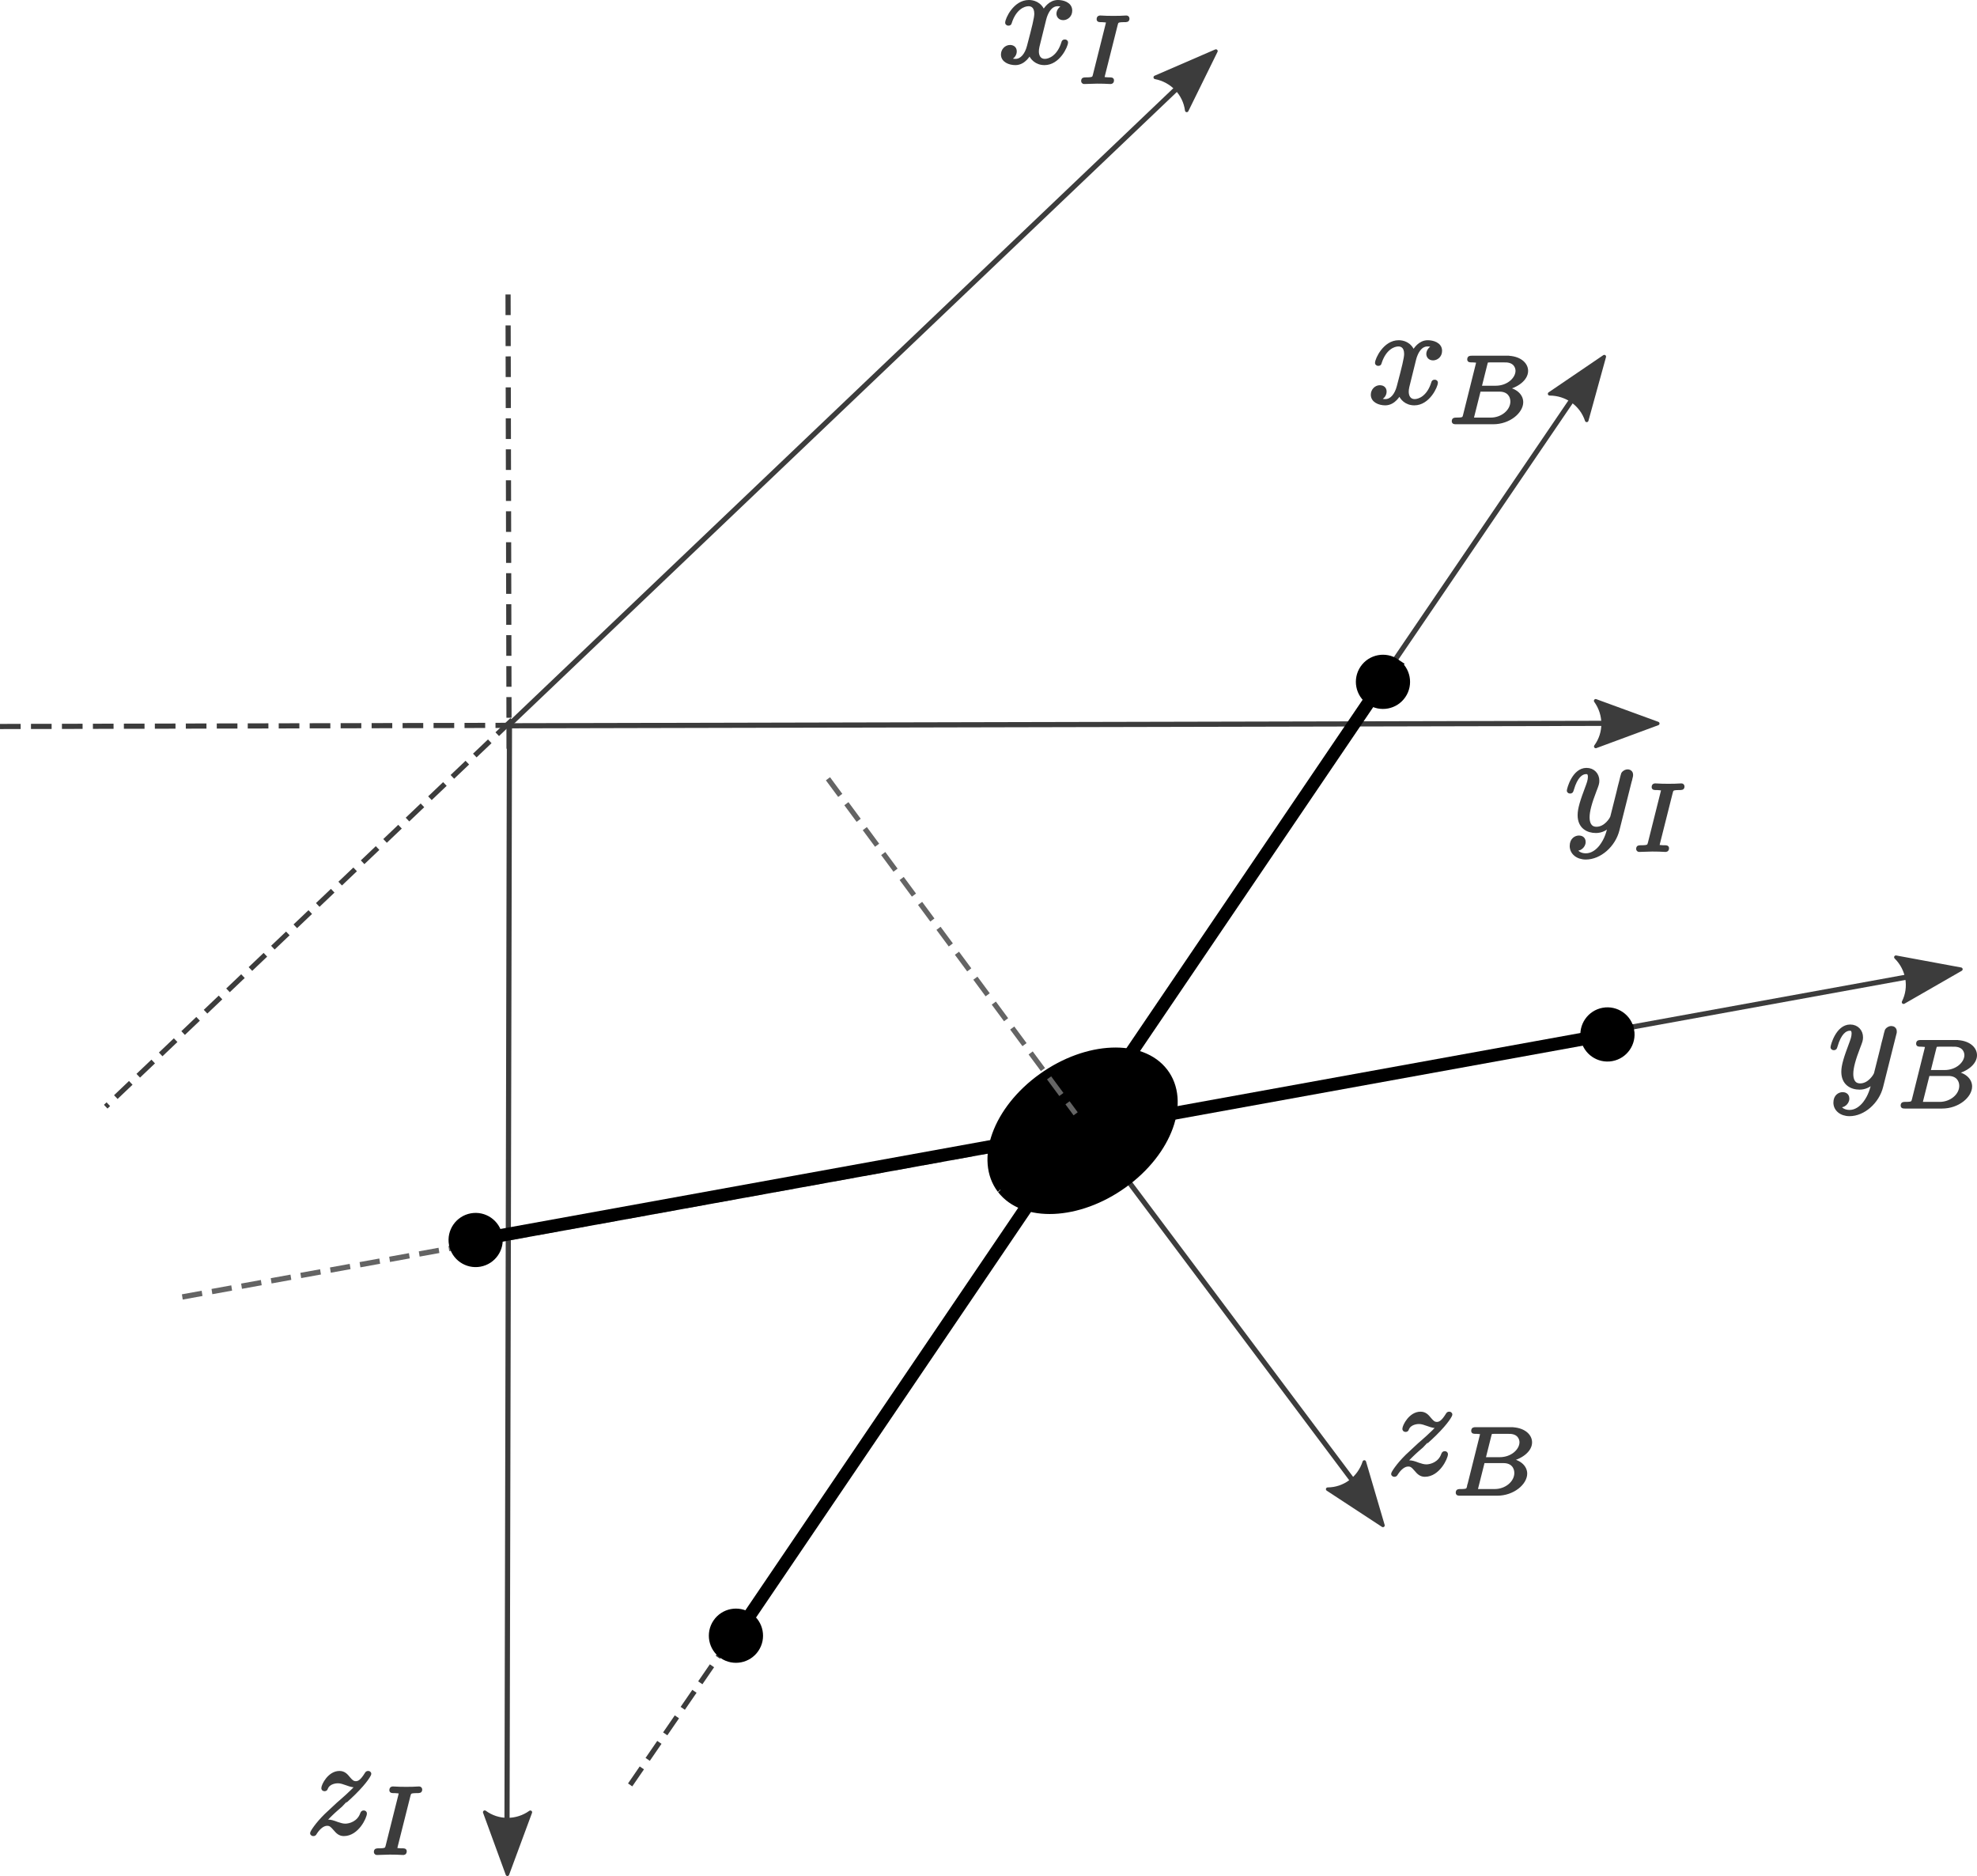 <?xml version="1.0" encoding="UTF-8" standalone="no"?>
<!-- Created with Inkscape (http://www.inkscape.org/) -->

<svg
   xmlns:dc="http://purl.org/dc/elements/1.1/"
   xmlns:cc="http://creativecommons.org/ns#"
   xmlns:rdf="http://www.w3.org/1999/02/22-rdf-syntax-ns#"
   xmlns:svg="http://www.w3.org/2000/svg"
   xmlns="http://www.w3.org/2000/svg"
   xmlns:sodipodi="http://sodipodi.sourceforge.net/DTD/sodipodi-0.dtd"
   xmlns:inkscape="http://www.inkscape.org/namespaces/inkscape"
   width="216.202mm"
   height="205.148mm"
   viewBox="0 0 766.071 726.904"
   id="svg2"
   version="1.1"
   inkscape:version="0.91 r13725"
   sodipodi:docname="framesDiagram.svg">
  <sodipodi:namedview
     id="base"
     pagecolor="#ffffff"
     bordercolor="#666666"
     borderopacity="1.0"
     inkscape:pageopacity="0.0"
     inkscape:pageshadow="2"
     inkscape:zoom="0.5"
     inkscape:cx="574.40735"
     inkscape:cy="279.60648"
     inkscape:document-units="px"
     inkscape:current-layer="layer1"
     showgrid="false"
     inkscape:window-width="1600"
     inkscape:window-height="847"
     inkscape:window-x="-8"
     inkscape:window-y="-8"
     inkscape:window-maximized="1"
     fit-margin-top="0"
     fit-margin-left="0"
     fit-margin-right="0"
     fit-margin-bottom="0" />
  <defs
     id="defs4">
    <marker
       inkscape:stockid="DotL"
       orient="auto"
       refY="0"
       refX="0"
       id="marker14633"
       style="overflow:visible"
       inkscape:isstock="true">
      <path
         id="path14635"
         d="m -2.5,-1 c 0,2.76 -2.24,5 -5,5 -2.76,0 -5,-2.24 -5,-5 0,-2.76 2.24,-5 5,-5 2.76,0 5,2.24 5,5 z"
         style="fill:#000000;fill-opacity:1;fill-rule:evenodd;stroke:#000000;stroke-width:1pt;stroke-opacity:1"
         transform="matrix(0.8,0,0,0.8,5.92,0.8)"
         inkscape:connector-curvature="0" />
    </marker>
    <marker
       inkscape:stockid="DotL"
       orient="auto"
       refY="0"
       refX="0"
       id="marker14565"
       style="overflow:visible"
       inkscape:isstock="true">
      <path
         id="path14567"
         d="m -2.5,-1 c 0,2.76 -2.24,5 -5,5 -2.76,0 -5,-2.24 -5,-5 0,-2.76 2.24,-5 5,-5 2.76,0 5,2.24 5,5 z"
         style="fill:#000000;fill-opacity:1;fill-rule:evenodd;stroke:#000000;stroke-width:1pt;stroke-opacity:1"
         transform="matrix(0.8,0,0,0.8,5.92,0.8)"
         inkscape:connector-curvature="0" />
    </marker>
    <marker
       inkscape:stockid="Arrow2Lend"
       orient="auto"
       refY="0"
       refX="0"
       id="marker11154"
       style="overflow:visible"
       inkscape:isstock="true">
      <path
         inkscape:connector-curvature="0"
         id="path11156"
         style="fill:#000000;fill-opacity:1;fill-rule:evenodd;stroke:#000000;stroke-width:0.625;stroke-linejoin:round;stroke-opacity:1"
         d="M 8.719,4.034 -2.207,0.016 8.719,-4.002 c -1.745,2.372 -1.735,5.617 -6e-7,8.035 z"
         transform="matrix(-1.1,0,0,-1.1,-1.1,0)" />
    </marker>
    <marker
       inkscape:stockid="Arrow2Lend"
       orient="auto"
       refY="0"
       refX="0"
       id="marker11080"
       style="overflow:visible"
       inkscape:isstock="true">
      <path
         inkscape:connector-curvature="0"
         id="path11082"
         style="fill:#000000;fill-opacity:1;fill-rule:evenodd;stroke:#000000;stroke-width:0.625;stroke-linejoin:round;stroke-opacity:1"
         d="M 8.719,4.034 -2.207,0.016 8.719,-4.002 c -1.745,2.372 -1.735,5.617 -6e-7,8.035 z"
         transform="matrix(-1.1,0,0,-1.1,-1.1,0)" />
    </marker>
    <marker
       inkscape:stockid="Arrow2Mstart"
       orient="auto"
       refY="0"
       refX="0"
       id="Arrow2Mstart"
       style="overflow:visible"
       inkscape:isstock="true">
      <path
         id="path4185"
         style="fill:#000000;fill-opacity:1;fill-rule:evenodd;stroke:#000000;stroke-width:0.625;stroke-linejoin:round;stroke-opacity:1"
         d="M 8.719,4.034 -2.207,0.016 8.719,-4.002 c -1.745,2.372 -1.735,5.617 -6e-7,8.035 z"
         transform="scale(0.6,0.6)"
         inkscape:connector-curvature="0" />
    </marker>
    <marker
       inkscape:stockid="Arrow1Lstart"
       orient="auto"
       refY="0"
       refX="0"
       id="marker8285"
       style="overflow:visible"
       inkscape:isstock="true">
      <path
         id="path8287"
         d="M 0,0 5,-5 -12.5,0 5,5 0,0 Z"
         style="fill:#000000;fill-opacity:1;fill-rule:evenodd;stroke:#000000;stroke-width:1pt;stroke-opacity:1"
         transform="matrix(0.8,0,0,0.8,10,0)"
         inkscape:connector-curvature="0" />
    </marker>
    <marker
       inkscape:stockid="Arrow1Lstart"
       orient="auto"
       refY="0"
       refX="0"
       id="marker8097"
       style="overflow:visible"
       inkscape:isstock="true">
      <path
         id="path8099"
         d="M 0,0 5,-5 -12.5,0 5,5 0,0 Z"
         style="fill:#000000;fill-opacity:1;fill-rule:evenodd;stroke:#000000;stroke-width:1pt;stroke-opacity:1"
         transform="matrix(0.8,0,0,0.8,10,0)"
         inkscape:connector-curvature="0" />
    </marker>
    <marker
       inkscape:stockid="Arrow1Lstart"
       orient="auto"
       refY="0"
       refX="0"
       id="marker8043"
       style="overflow:visible"
       inkscape:isstock="true">
      <path
         id="path8045"
         d="M 0,0 5,-5 -12.5,0 5,5 0,0 Z"
         style="fill:#000000;fill-opacity:1;fill-rule:evenodd;stroke:#000000;stroke-width:1pt;stroke-opacity:1"
         transform="matrix(0.8,0,0,0.8,10,0)"
         inkscape:connector-curvature="0" />
    </marker>
    <marker
       inkscape:stockid="Arrow1Lstart"
       orient="auto"
       refY="0"
       refX="0"
       id="Arrow1Lstart"
       style="overflow:visible"
       inkscape:isstock="true">
      <path
         id="path4161"
         d="M 0,0 5,-5 -12.5,0 5,5 0,0 Z"
         style="fill:#000000;fill-opacity:1;fill-rule:evenodd;stroke:#000000;stroke-width:1pt;stroke-opacity:1"
         transform="matrix(0.8,0,0,0.8,10,0)"
         inkscape:connector-curvature="0" />
    </marker>
    <marker
       inkscape:isstock="true"
       style="overflow:visible"
       id="marker6555"
       refX="0"
       refY="0"
       orient="auto"
       inkscape:stockid="Arrow2Lend">
      <path
         transform="matrix(-1.1,0,0,-1.1,-1.1,0)"
         d="M 8.719,4.034 -2.207,0.016 8.719,-4.002 c -1.745,2.372 -1.735,5.617 -6e-7,8.035 z"
         style="fill:#000000;fill-opacity:1;fill-rule:evenodd;stroke:#000000;stroke-width:0.625;stroke-linejoin:round;stroke-opacity:1"
         id="path6557"
         inkscape:connector-curvature="0" />
    </marker>
    <marker
       inkscape:isstock="true"
       style="overflow:visible"
       id="Arrow1Lend"
       refX="0"
       refY="0"
       orient="auto"
       inkscape:stockid="Arrow1Lend">
      <path
         transform="matrix(-0.8,0,0,-0.8,-10,0)"
         style="fill:#000000;fill-opacity:1;fill-rule:evenodd;stroke:#000000;stroke-width:1pt;stroke-opacity:1"
         d="M 0,0 5,-5 -12.5,0 5,5 0,0 Z"
         id="path4164"
         inkscape:connector-curvature="0" />
    </marker>
    <marker
       inkscape:isstock="true"
       style="overflow:visible"
       id="Arrow2Mend"
       refX="0"
       refY="0"
       orient="auto"
       inkscape:stockid="Arrow2Mend">
      <path
         transform="scale(-0.6,-0.6)"
         d="M 8.719,4.034 -2.207,0.016 8.719,-4.002 c -1.745,2.372 -1.735,5.617 -6e-7,8.035 z"
         style="fill:#008ac6;fill-opacity:1;fill-rule:evenodd;stroke:#008ac6;stroke-width:0.625;stroke-linejoin:round;stroke-opacity:1"
         id="path4188"
         inkscape:connector-curvature="0" />
    </marker>
    <marker
       inkscape:isstock="true"
       style="overflow:visible"
       id="Arrow2Lend"
       refX="0"
       refY="0"
       orient="auto"
       inkscape:stockid="Arrow2Lend">
      <path
         transform="matrix(-1.1,0,0,-1.1,-1.1,0)"
         d="M 8.719,4.034 -2.207,0.016 8.719,-4.002 c -1.745,2.372 -1.735,5.617 -6e-7,8.035 z"
         style="fill:#000000;fill-opacity:1;fill-rule:evenodd;stroke:#000000;stroke-width:0.625;stroke-linejoin:round;stroke-opacity:1"
         id="path4182"
         inkscape:connector-curvature="0" />
    </marker>
    <marker
       inkscape:isstock="true"
       style="overflow:visible"
       id="DotL"
       refX="0"
       refY="0"
       orient="auto"
       inkscape:stockid="DotL">
      <path
         transform="matrix(0.8,0,0,0.8,5.92,0.8)"
         style="fill:#000000;fill-opacity:1;fill-rule:evenodd;stroke:#000000;stroke-width:1pt;stroke-opacity:1"
         d="m -2.5,-1 c 0,2.76 -2.24,5 -5,5 -2.76,0 -5,-2.24 -5,-5 0,-2.76 2.24,-5 5,-5 2.76,0 5,2.24 5,5 z"
         id="path4222"
         inkscape:connector-curvature="0" />
    </marker>
    <marker
       inkscape:isstock="true"
       style="overflow:visible"
       id="marker4437-3"
       refX="0"
       refY="0"
       orient="auto"
       inkscape:stockid="DotL">
      <path
         transform="matrix(0.8,0,0,0.8,5.92,0.8)"
         style="fill:#000000;fill-opacity:1;fill-rule:evenodd;stroke:#000000;stroke-width:1pt;stroke-opacity:1"
         d="m -2.5,-1 c 0,2.76 -2.24,5 -5,5 -2.76,0 -5,-2.24 -5,-5 0,-2.76 2.24,-5 5,-5 2.76,0 5,2.24 5,5 z"
         id="path4439-2"
         inkscape:connector-curvature="0" />
    </marker>
    <marker
       inkscape:isstock="true"
       style="overflow:visible"
       id="DotL-6"
       refX="0"
       refY="0"
       orient="auto"
       inkscape:stockid="DotL">
      <path
         transform="matrix(0.8,0,0,0.8,5.92,0.8)"
         style="fill:#000000;fill-opacity:1;fill-rule:evenodd;stroke:#000000;stroke-width:1pt;stroke-opacity:1"
         d="m -2.5,-1 c 0,2.76 -2.24,5 -5,5 -2.76,0 -5,-2.24 -5,-5 0,-2.76 2.24,-5 5,-5 2.76,0 5,2.24 5,5 z"
         id="path4222-1"
         inkscape:connector-curvature="0" />
    </marker>
    <marker
       inkscape:isstock="true"
       style="overflow:visible"
       id="Arrow2Mend-3"
       refX="0"
       refY="0"
       orient="auto"
       inkscape:stockid="Arrow2Mend">
      <path
         transform="scale(-0.6,-0.6)"
         d="M 8.719,4.034 -2.207,0.016 8.719,-4.002 c -1.745,2.372 -1.735,5.617 -6e-7,8.035 z"
         style="fill:#000000;fill-opacity:1;fill-rule:evenodd;stroke:#000000;stroke-width:0.625;stroke-linejoin:round;stroke-opacity:1"
         id="path4188-2"
         inkscape:connector-curvature="0" />
    </marker>
    <marker
       inkscape:isstock="true"
       style="overflow:visible"
       id="Arrow2Mend-8"
       refX="0"
       refY="0"
       orient="auto"
       inkscape:stockid="Arrow2Mend">
      <path
         inkscape:connector-curvature="0"
         transform="scale(-0.6,-0.6)"
         d="M 8.719,4.034 -2.207,0.016 8.719,-4.002 c -1.745,2.372 -1.735,5.617 -6e-7,8.035 z"
         style="fill:#000000;fill-opacity:1;fill-rule:evenodd;stroke:#000000;stroke-width:0.625;stroke-linejoin:round;stroke-opacity:1"
         id="path4188-5" />
    </marker>
    <marker
       inkscape:isstock="true"
       style="overflow:visible"
       id="Arrow2Mend-3-8"
       refX="0"
       refY="0"
       orient="auto"
       inkscape:stockid="Arrow2Mend">
      <path
         transform="scale(-0.6,-0.6)"
         d="M 8.719,4.034 -2.207,0.016 8.719,-4.002 c -1.745,2.372 -1.735,5.617 -6e-7,8.035 z"
         style="fill:#000000;fill-opacity:1;fill-rule:evenodd;stroke:#000000;stroke-width:0.625;stroke-linejoin:round;stroke-opacity:1"
         id="path4188-2-1"
         inkscape:connector-curvature="0" />
    </marker>
    <marker
       inkscape:stockid="Arrow2Mstart"
       orient="auto"
       refY="0"
       refX="0"
       id="Arrow2Mstart-8"
       style="overflow:visible"
       inkscape:isstock="true">
      <path
         inkscape:connector-curvature="0"
         id="path4185-4"
         style="fill:#008ac6;fill-opacity:1;fill-rule:evenodd;stroke:#008ac6;stroke-width:0.625;stroke-linejoin:round;stroke-opacity:1"
         d="M 8.719,4.034 -2.207,0.016 8.719,-4.002 c -1.745,2.372 -1.735,5.617 -6e-7,8.035 z"
         transform="scale(0.6,0.6)" />
    </marker>
    <marker
       inkscape:isstock="true"
       style="overflow:visible"
       id="Arrow2Mend-2"
       refX="0"
       refY="0"
       orient="auto"
       inkscape:stockid="Arrow2Mend">
      <path
         inkscape:connector-curvature="0"
         transform="scale(-0.6,-0.6)"
         d="M 8.719,4.034 -2.207,0.016 8.719,-4.002 c -1.745,2.372 -1.735,5.617 -6e-7,8.035 z"
         style="fill:#008ac6;fill-opacity:1;fill-rule:evenodd;stroke:#008ac6;stroke-width:0.625;stroke-linejoin:round;stroke-opacity:1"
         id="path4188-25" />
    </marker>
    <marker
       inkscape:isstock="true"
       style="overflow:visible"
       id="marker6555-0-3"
       refX="0"
       refY="0"
       orient="auto"
       inkscape:stockid="Arrow2Lend">
      <path
         transform="matrix(-1.1,0,0,-1.1,-1.1,0)"
         d="M 8.719,4.034 -2.207,0.016 8.719,-4.002 c -1.745,2.372 -1.735,5.617 -6e-7,8.035 z"
         style="fill:#000000;fill-opacity:1;fill-rule:evenodd;stroke:#000000;stroke-width:0.625;stroke-linejoin:round;stroke-opacity:1"
         id="path6557-3-2"
         inkscape:connector-curvature="0" />
    </marker>
    <marker
       inkscape:isstock="true"
       style="overflow:visible"
       id="marker6555-0-3-4"
       refX="0"
       refY="0"
       orient="auto"
       inkscape:stockid="Arrow2Lend">
      <path
         transform="matrix(-1.1,0,0,-1.1,-1.1,0)"
         d="M 8.719,4.034 -2.207,0.016 8.719,-4.002 c -1.745,2.372 -1.735,5.617 -6e-7,8.035 z"
         style="fill:#009bd5;fill-opacity:1;fill-rule:evenodd;stroke:#009bd5;stroke-width:0.625;stroke-linejoin:round;stroke-opacity:1"
         id="path6557-3-2-2"
         inkscape:connector-curvature="0" />
    </marker>
  </defs>
  <g
     inkscape:label="Layer 1"
     inkscape:groupmode="layer"
     id="layer1"
     transform="translate(883.035,-182.91)">
    <g
       transform="matrix(1.25,0,0,-1.25,-883.033,969.69)"
       id="g4354"
       style="fill:#3c3c3c;fill-opacity:1;stroke:#3c3c3c;stroke-opacity:1">
      <path
         inkscape:connector-curvature="0"
         id="path22-3"
         style="fill:#3c3c3c;fill-opacity:1;fill-rule:evenodd;stroke:#3c3c3c;stroke-opacity:1"
         d="m 505.586,388.334 0.008,0.035 0.008,0.023 0.007,0.051 0.016,0.043 0.012,0.051 0.008,0.043 0.015,0.035 0.008,0.043 0.008,0.031 0.012,0.035 0,0.036 0.007,0.035 0.008,0.031 0.008,0.027 0,0.024 0.008,0.027 0,0.023 0.011,0.028 0,0.027 0.008,0.039 0,0.137 0.008,0.043 0,0.101 c 0,0.774 -0.586,1.149 -1.226,1.149 -0.422,0 -1.106,-0.254 -1.489,-0.891 -0.082,-0.215 -0.422,-1.515 -0.586,-2.289 -0.304,-1.097 -0.593,-2.246 -0.847,-3.386 l -1.914,-7.625 c -0.164,-0.641 -1.985,-3.598 -4.782,-3.598 -2.16,0 -2.636,1.851 -2.636,3.426 0,1.949 0.734,4.586 2.168,8.3 0.683,1.743 0.851,2.211 0.851,3.063 0,1.894 -1.351,3.461 -3.476,3.461 -4.032,0 -5.598,-6.133 -5.598,-6.524 0,-0.425 0.426,-0.425 0.519,-0.425 0.426,0 0.461,0.093 0.672,0.773 1.149,3.988 2.832,5.246 4.278,5.246 0.34,0 1.062,0 1.062,-1.351 0,-1.063 -0.426,-2.153 -0.722,-2.969 -1.692,-4.488 -2.465,-6.902 -2.465,-8.902 0,-3.758 2.679,-5.036 5.168,-5.036 1.668,0 3.097,0.723 4.281,1.907 -0.547,-2.196 -1.047,-4.278 -2.75,-6.532 -1.106,-1.429 -2.711,-2.672 -4.66,-2.672 -0.586,0 -2.5,0.137 -3.223,1.79 0.68,0 1.242,0 1.82,0.515 0.426,0.367 0.852,0.93 0.852,1.727 0,1.32 -1.141,1.488 -1.566,1.488 -0.969,0 -2.379,-0.68 -2.379,-2.754 0,-2.125 1.879,-3.691 4.496,-3.691 4.371,0 8.726,3.871 9.926,8.648 l 4.066,16.184 z" />
      <path
         inkscape:connector-curvature="0"
         id="path24-3"
         style="fill:#3c3c3c;fill-opacity:1;fill-rule:evenodd;stroke:#3c3c3c;stroke-opacity:1"
         d="m 518.043,383.767 0.023,0.094 0.028,0.086 0.015,0.082 0.028,0.078 0.023,0.078 0.028,0.075 0.023,0.07 0.027,0.058 0.035,0.067 0.032,0.051 0.035,0.062 0.043,0.051 0.043,0.043 0.051,0.039 0.05,0.043 0.118,0.07 0.078,0.031 0.078,0.036 0.082,0.027 0.086,0.023 0.051,0.008 0.05,0.012 0.051,0.008 0.063,0.008 0.175,0.023 0.063,0.012 0.066,0.008 0.067,0 0.078,0.007 0.066,0 0.078,0.008 0.086,0 0.075,0.008 0.171,0 0.094,0.012 0.391,0 c 0.75,0 1.09,0 1.09,0.617 0,0.273 -0.196,0.445 -0.461,0.445 -0.629,0 -1.368,-0.094 -2,-0.094 -0.645,0 -1.352,-0.027 -2.004,-0.027 l -2.043,0.027 c -0.653,0 -1.395,0.094 -2.047,0.094 -0.188,0 -0.621,0 -0.621,-0.656 0,-0.406 0.332,-0.406 0.976,-0.406 0.024,0 0.614,0 1.114,-0.071 0.605,-0.05 0.816,-0.074 0.816,-0.406 0,-0.18 -0.066,-0.394 -0.117,-0.629 l -3.945,-15.734 c -0.25,-0.969 -0.332,-1.274 -2.555,-1.274 -0.797,0 -1.094,0 -1.094,-0.648 0,-0.035 0,-0.418 0.465,-0.418 0.895,0 3.121,0.121 4,0.121 l 2.047,-0.027 c 0.656,0 1.394,-0.094 2.051,-0.094 0.187,0 0.621,0 0.621,0.656 0,0.41 -0.36,0.41 -0.946,0.41 -0.066,0 -0.687,0 -1.273,0.067 -0.691,0.051 -0.691,0.168 -0.691,0.441 0,0.028 0,0.215 0.121,0.649 l 3.945,15.679 z" />
      <path
         inkscape:connector-curvature="0"
         id="path26-2"
         style="fill:#3c3c3c;fill-opacity:1;fill-rule:evenodd;stroke:#3c3c3c;stroke-opacity:1"
         d="m 323.711,623.006 0.027,0.109 0.032,0.129 0.035,0.137 0.035,0.152 0.051,0.16 0.05,0.18 0.051,0.187 0.059,0.188 0.07,0.195 0.074,0.203 0.086,0.211 0.086,0.207 0.094,0.211 0.102,0.211 0.109,0.215 0.121,0.211 0.125,0.207 0.129,0.203 0.144,0.195 0.305,0.375 0.172,0.168 0.18,0.164 0.187,0.153 0.195,0.136 0.211,0.118 0.102,0.058 0.113,0.051 0.117,0.043 0.11,0.043 0.121,0.043 0.117,0.035 0.129,0.023 0.129,0.028 0.125,0.015 0.137,0.02 0.136,0.008 0.137,0 c 0.211,0 1.223,0 2.109,-0.547 -1.183,-0.211 -2.035,-1.274 -2.035,-2.285 0,-0.672 0.469,-1.489 1.61,-1.489 0.933,0 2.285,0.758 2.285,2.458 0,2.21 -2.5,2.789 -3.938,2.789 -2.457,0 -3.945,-2.247 -4.445,-3.215 -1.062,2.789 -3.352,3.215 -4.566,3.215 -4.414,0 -6.84,-5.461 -6.84,-6.524 0,-0.426 0.426,-0.426 0.519,-0.426 0.332,0 0.469,0.094 0.547,0.469 1.438,4.492 4.242,5.555 5.68,5.555 0.808,0 2.277,-0.375 2.277,-2.832 0,-1.309 -0.715,-4.16 -2.277,-10.086 -0.68,-2.629 -2.16,-4.406 -4.031,-4.406 -0.254,0 -1.227,0 -2.11,0.554 1.063,0.203 1.989,1.086 1.989,2.285 0,1.141 -0.926,1.473 -1.563,1.473 -1.277,0 -2.34,-1.098 -2.34,-2.457 0,-1.941 2.125,-2.789 3.981,-2.789 2.804,0 4.32,2.965 4.457,3.215 0.5,-1.567 2.031,-3.215 4.566,-3.215 4.371,0 6.793,5.457 6.793,6.52 0,0.425 -0.383,0.425 -0.519,0.425 -0.372,0 -0.465,-0.168 -0.543,-0.457 -1.395,-4.535 -4.278,-5.554 -5.637,-5.554 -1.66,0 -2.34,1.351 -2.34,2.796 0,0.938 0.254,1.864 0.73,3.727 l 1.438,5.809 z" />
      <path
         inkscape:connector-curvature="0"
         id="path28-6"
         style="fill:#3c3c3c;fill-opacity:1;fill-rule:evenodd;stroke:#3c3c3c;stroke-opacity:1"
         d="m 345.984,621.779 0.024,0.094 0.027,0.086 0.024,0.086 0.019,0.074 0.024,0.078 0.027,0.078 0.023,0.067 0.036,0.058 0.027,0.07 0.031,0.051 0.035,0.059 0.043,0.051 0.043,0.043 0.102,0.086 0.058,0.031 0.071,0.035 0.066,0.035 0.078,0.035 0.082,0.024 0.094,0.027 0.043,0.008 0.102,0.015 0.062,0.008 0.059,0.008 0.058,0.012 0.059,0.008 0.062,0.007 0.067,0.008 0.066,0 0.078,0.008 0.067,0 0.078,0.012 0.086,0 0.074,0.008 0.18,0 0.086,0.007 0.39,0 c 0.75,0 1.09,0 1.09,0.621 0,0.27 -0.195,0.442 -0.461,0.442 -0.629,0 -1.367,-0.094 -2,-0.094 -0.644,0 -1.351,-0.023 -2.004,-0.023 l -2.043,0.023 c -0.652,0 -1.394,0.094 -2.047,0.094 -0.187,0 -0.621,0 -0.621,-0.656 0,-0.407 0.332,-0.407 0.977,-0.407 0.023,0 0.613,0 1.113,-0.07 0.606,-0.051 0.816,-0.074 0.816,-0.406 0,-0.18 -0.066,-0.391 -0.117,-0.629 l -3.945,-15.734 c -0.238,-0.969 -0.332,-1.274 -2.555,-1.274 -0.797,0 -1.086,0 -1.086,-0.648 0,-0.032 0,-0.414 0.457,-0.414 0.895,0 3.121,0.117 4.008,0.117 l 2.039,-0.024 c 0.657,0 1.395,-0.093 2.051,-0.093 0.188,0 0.621,0 0.621,0.652 0,0.41 -0.359,0.41 -0.945,0.41 -0.067,0 -0.688,0 -1.274,0.067 -0.691,0.05 -0.691,0.171 -0.691,0.441 0,0.027 0,0.215 0.121,0.648 l 3.945,15.68 z" />
      <path
         inkscape:connector-curvature="0"
         id="path38-6"
         style="fill:#3c3c3c;fill-opacity:1;fill-rule:evenodd;stroke:#3c3c3c;stroke-opacity:1"
         d="m 100.441,64.806 0.211,0.231 0.203,0.215 0.208,0.211 0.195,0.203 0.187,0.195 0.188,0.188 0.176,0.187 0.171,0.18 0.168,0.168 0.172,0.164 0.325,0.324 0.152,0.145 0.16,0.152 0.297,0.281 0.289,0.27 0.281,0.257 0.281,0.247 0.274,0.246 0.551,0.476 0.281,0.246 0.281,0.239 c 0,0.043 2.617,2.285 4.149,3.816 4.023,3.945 4.957,5.98 4.957,6.133 0,0.426 -0.391,0.426 -0.465,0.426 -0.297,0 -0.426,-0.079 -0.641,-0.461 -1.265,-2.032 -2.148,-2.711 -3.179,-2.711 -1.02,0 -1.52,0.636 -2.161,1.351 -0.797,0.985 -1.511,1.821 -2.925,1.821 -3.172,0 -5.118,-3.93 -5.118,-4.825 0,-0.211 0.118,-0.457 0.508,-0.457 0.383,0 0.461,0.211 0.547,0.457 0.809,1.957 3.266,2 3.598,2 0.89,0 1.699,-0.304 2.668,-0.636 1.703,-0.641 2.168,-0.641 3.273,-0.641 -1.527,-1.816 -5.094,-4.879 -5.883,-5.551 L 101,66.799 c -2.883,-2.84 -4.371,-5.258 -4.371,-5.555 0,-0.426 0.426,-0.426 0.504,-0.426 0.347,0 0.426,0.086 0.68,0.547 0.988,1.488 2.246,2.637 3.605,2.637 0.977,0 1.402,-0.395 2.457,-1.61 0.734,-0.89 1.488,-1.574 2.707,-1.574 4.199,0 6.656,5.383 6.656,6.524 0,0.214 -0.168,0.425 -0.5,0.425 -0.39,0 -0.468,-0.246 -0.605,-0.55 -0.969,-2.758 -3.672,-3.547 -5.086,-3.547 -0.832,0 -1.606,0.246 -2.5,0.543 -1.426,0.543 -2.067,0.714 -2.957,0.714 -0.086,0 -0.758,0 -1.149,-0.121 z" />
      <path
         inkscape:connector-curvature="0"
         id="path40-4"
         style="fill:#3c3c3c;fill-opacity:1;fill-rule:evenodd;stroke:#3c3c3c;stroke-opacity:1"
         d="m 126.742,72.861 0.028,0.094 0.023,0.086 0.02,0.086 0.023,0.074 0.027,0.078 0.024,0.074 0.027,0.071 0.024,0.058 0.035,0.067 0.035,0.05 0.031,0.063 0.043,0.051 0.043,0.043 0.051,0.043 0.051,0.039 0.062,0.035 0.059,0.035 0.074,0.035 0.078,0.031 0.086,0.028 0.086,0.023 0.051,0.008 0.05,0.012 0.051,0.007 0.059,0.008 0.051,0.008 0.058,0.008 0.071,0.012 0.058,0.007 0.067,0.008 0.07,0 0.066,0.008 0.078,0 0.075,0.008 0.078,0 0.086,0.008 0.168,0 0.093,0.011 0.391,0 c 0.75,0 1.09,0 1.09,0.622 0,0.269 -0.195,0.441 -0.469,0.441 -0.621,0 -1.359,-0.094 -1.988,-0.094 -0.649,0 -1.352,-0.027 -2.008,-0.027 l -2.039,0.027 c -0.656,0 -1.406,0.094 -2.051,0.094 -0.187,0 -0.629,0 -0.629,-0.656 0,-0.407 0.34,-0.407 0.985,-0.407 0.027,0 0.613,0 1.117,-0.07 0.601,-0.051 0.816,-0.074 0.816,-0.406 0,-0.18 -0.07,-0.391 -0.121,-0.629 l -3.945,-15.734 c -0.246,-0.969 -0.34,-1.274 -2.551,-1.274 -0.801,0 -1.098,0 -1.098,-0.648 0,-0.035 0,-0.418 0.469,-0.418 0.891,0 3.121,0.121 3.996,0.121 l 2.051,-0.028 c 0.652,0 1.395,-0.093 2.047,-0.093 0.187,0 0.621,0 0.621,0.656 0,0.41 -0.356,0.41 -0.941,0.41 -0.071,0 -0.692,0 -1.278,0.067 -0.687,0.05 -0.687,0.171 -0.687,0.441 0,0.027 0,0.215 0.117,0.648 l 3.945,15.68 z" />
      <path
         inkscape:connector-curvature="0"
         id="path106-7"
         style="fill:#3c3c3c;fill-opacity:1;fill-rule:evenodd;stroke:#3c3c3c;stroke-opacity:1"
         d="m 438.363,517.549 0.024,0.113 0.035,0.125 0.035,0.137 0.035,0.152 0.051,0.164 0.051,0.176 0.051,0.187 0.058,0.188 0.067,0.195 0.078,0.207 0.086,0.211 0.082,0.203 0.093,0.215 0.106,0.211 0.109,0.215 0.117,0.211 0.258,0.406 0.145,0.195 0.304,0.375 0.172,0.172 0.176,0.16 0.188,0.153 0.195,0.136 0.215,0.121 0.101,0.059 0.11,0.051 0.121,0.043 0.109,0.043 0.117,0.043 0.121,0.031 0.129,0.027 0.125,0.024 0.129,0.019 0.137,0.016 0.133,0.008 0.137,0 c 0.214,0 1.226,0 2.109,-0.543 -1.18,-0.211 -2.031,-1.278 -2.031,-2.289 0,-0.672 0.468,-1.489 1.605,-1.489 0.938,0 2.289,0.758 2.289,2.461 0,2.211 -2.5,2.789 -3.937,2.789 -2.457,0 -3.946,-2.246 -4.45,-3.214 -1.062,2.789 -3.347,3.214 -4.566,3.214 -4.41,0 -6.836,-5.46 -6.836,-6.523 0,-0.426 0.426,-0.426 0.52,-0.426 0.332,0 0.468,0.094 0.543,0.469 1.437,4.488 4.246,5.551 5.679,5.551 0.809,0 2.282,-0.371 2.282,-2.832 0,-1.309 -0.715,-4.157 -2.282,-10.086 -0.679,-2.625 -2.16,-4.403 -4.027,-4.403 -0.258,0 -1.227,0 -2.109,0.551 1.062,0.203 1.988,1.09 1.988,2.289 0,1.141 -0.926,1.469 -1.567,1.469 -1.273,0 -2.335,-1.094 -2.335,-2.457 0,-1.937 2.125,-2.789 3.98,-2.789 2.805,0 4.32,2.969 4.453,3.215 0.504,-1.563 2.035,-3.215 4.567,-3.215 4.371,0 6.796,5.461 6.796,6.523 0,0.426 -0.382,0.426 -0.519,0.426 -0.375,0 -0.469,-0.172 -0.543,-0.461 -1.395,-4.531 -4.277,-5.551 -5.641,-5.551 -1.656,0 -2.336,1.352 -2.336,2.797 0,0.934 0.254,1.864 0.731,3.723 l 1.437,5.809 z" />
      <path
         inkscape:connector-curvature="0"
         id="path108-9"
         style="fill:#3c3c3c;fill-opacity:1;fill-rule:evenodd;stroke:#3c3c3c;stroke-opacity:1"
         d="m 454.035,500.736 -0.023,-0.09 -0.028,-0.086 -0.023,-0.086 -0.027,-0.078 -0.016,-0.074 -0.027,-0.078 -0.036,-0.067 -0.023,-0.058 -0.035,-0.063 -0.035,-0.058 -0.032,-0.051 -0.042,-0.051 -0.043,-0.043 -0.102,-0.086 -0.059,-0.031 -0.07,-0.035 -0.074,-0.027 -0.078,-0.032 -0.086,-0.027 -0.094,-0.016 -0.051,-0.019 -0.101,-0.016 -0.117,-0.015 -0.063,-0.012 -0.066,0 -0.059,-0.008 -0.07,-0.008 -0.075,0 -0.07,-0.008 -0.074,-0.007 -0.164,0 -0.082,-0.008 -0.274,0 -0.093,-0.012 -0.305,0 c -0.496,0 -0.879,0 -0.879,-0.617 0,-0.445 0.34,-0.445 0.879,-0.445 l 11.461,0 c 4.984,0 8.812,3.402 8.812,6.336 0,2.117 -1.921,3.921 -5.078,4.242 3.59,0.648 6.59,2.91 6.59,5.453 0,2.254 -2.277,4.211 -6.14,4.211 l -0.477,-1.067 c 3.027,0 3.711,-1.996 3.711,-3.109 0,-2.406 -2.699,-5.129 -6.668,-5.129 l -4.856,0 -0.214,-0.832 6.285,0 c 2.781,0 3.859,-1.84 3.859,-3.555 0,-2.933 -3.008,-5.488 -6.582,-5.488 l -4.777,0 c -0.918,0 -0.946,0.043 -0.946,0.309 0,0.023 0,0.168 0.122,0.613 l 2.039,8.121 0.214,0.832 1.809,7.227 c 0.223,0.922 0.266,1.011 1.5,1.011 l 4.504,0 0.477,1.067 -10.782,0 c -0.562,0 -0.945,0 -0.945,-0.656 0,-0.411 0.359,-0.411 0.945,-0.411 0.024,0 0.594,0 1.121,-0.066 0.629,-0.051 0.68,-0.117 0.68,-0.406 0,-0.063 0,-0.207 -0.117,-0.657 l -3.93,-15.734 z" />
      <path
         inkscape:connector-curvature="0"
         id="path110-6"
         style="fill:#3c3c3c;fill-opacity:1;fill-rule:evenodd;stroke:#3c3c3c;stroke-opacity:1"
         d="m 587.328,308.787 0.008,0.035 0.008,0.027 0.008,0.051 0.015,0.043 0.012,0.051 0.008,0.039 0.015,0.035 0.008,0.043 0.012,0.035 0.008,0.031 0,0.036 0.015,0.07 0.008,0.023 0,0.028 0.008,0.023 0,0.028 0.012,0.023 0,0.027 0.007,0.043 0,0.137 0.008,0.039 0,0.106 c 0,0.773 -0.586,1.144 -1.226,1.144 -0.422,0 -1.106,-0.254 -1.489,-0.891 -0.082,-0.214 -0.421,-1.515 -0.585,-2.289 -0.305,-1.097 -0.594,-2.246 -0.848,-3.382 l -1.914,-7.629 c -0.164,-0.637 -1.985,-3.598 -4.781,-3.598 -2.161,0 -2.637,1.855 -2.637,3.426 0,1.949 0.734,4.586 2.172,8.301 0.679,1.746 0.847,2.21 0.847,3.062 0,1.895 -1.351,3.461 -3.476,3.461 -4.031,0 -5.598,-6.133 -5.598,-6.523 0,-0.426 0.426,-0.426 0.52,-0.426 0.425,0 0.461,0.094 0.672,0.773 1.148,3.988 2.832,5.25 4.277,5.25 0.34,0 1.062,0 1.062,-1.351 0,-1.067 -0.425,-2.153 -0.722,-2.969 -1.692,-4.492 -2.465,-6.906 -2.465,-8.906 0,-3.758 2.68,-5.032 5.172,-5.032 1.664,0 3.094,0.723 4.277,1.903 -0.547,-2.192 -1.047,-4.278 -2.75,-6.532 -1.105,-1.425 -2.711,-2.667 -4.66,-2.667 -0.586,0 -2.5,0.136 -3.223,1.785 0.68,0 1.242,0 1.821,0.519 0.425,0.363 0.851,0.926 0.851,1.727 0,1.316 -1.14,1.488 -1.566,1.488 -0.969,0 -2.379,-0.684 -2.379,-2.758 0,-2.125 1.879,-3.691 4.496,-3.691 4.371,0 8.727,3.871 9.926,8.648 l 4.066,16.184 z" />
      <path
         inkscape:connector-curvature="0"
         id="path112-7"
         style="fill:#3c3c3c;fill-opacity:1;fill-rule:evenodd;stroke:#3c3c3c;stroke-opacity:1"
         d="m 593.188,288.635 -0.028,-0.094 -0.027,-0.086 -0.024,-0.086 -0.027,-0.074 -0.023,-0.078 -0.016,-0.075 -0.035,-0.07 -0.028,-0.059 -0.031,-0.058 -0.035,-0.063 -0.035,-0.05 -0.043,-0.051 -0.043,-0.043 -0.051,-0.039 -0.051,-0.043 -0.058,-0.035 -0.067,-0.036 -0.078,-0.023 -0.078,-0.035 -0.082,-0.027 -0.094,-0.016 -0.05,-0.016 -0.051,-0.008 -0.063,-0.011 -0.05,-0.008 -0.118,-0.016 -0.07,0 -0.059,-0.008 -0.066,-0.007 -0.078,0 -0.066,-0.012 -0.079,-0.008 -0.16,0 -0.086,-0.008 -0.273,0 -0.094,-0.007 -0.305,0 c -0.492,0 -0.875,0 -0.875,-0.622 0,-0.441 0.34,-0.441 0.875,-0.441 l 11.465,0 c 4.981,0 8.809,3.398 8.809,6.336 0,2.117 -1.922,3.918 -5.078,4.242 3.59,0.645 6.593,2.906 6.593,5.449 0,2.254 -2.289,4.211 -6.14,4.211 l -0.477,-1.062 c 3.028,0 3.707,-2 3.707,-3.113 0,-2.407 -2.695,-5.129 -6.668,-5.129 l -4.855,0 -0.211,-0.832 6.285,0 c 2.777,0 3.859,-1.836 3.859,-3.555 0,-2.934 -3.011,-5.484 -6.582,-5.484 l -4.781,0 c -0.918,0 -0.941,0.042 -0.941,0.304 0,0.028 0,0.172 0.117,0.613 l 2.043,8.122 0.211,0.832 1.812,7.23 c 0.219,0.918 0.262,1.012 1.496,1.012 l 4.508,0 0.477,1.062 -10.785,0 c -0.559,0 -0.942,0 -0.942,-0.656 0,-0.406 0.356,-0.406 0.942,-0.406 0.027,0 0.597,0 1.125,-0.071 0.629,-0.05 0.679,-0.117 0.679,-0.406 0,-0.058 0,-0.203 -0.121,-0.656 l -3.925,-15.73 z" />
      <path
         inkscape:connector-curvature="0"
         id="path114-6"
         style="fill:#3c3c3c;fill-opacity:1;fill-rule:evenodd;stroke:#3c3c3c;stroke-opacity:1"
         d="m 435.559,176.17 0.214,0.226 0.204,0.215 0.203,0.211 0.195,0.207 0.188,0.195 0.187,0.188 0.18,0.183 0.168,0.18 0.172,0.172 0.168,0.16 0.164,0.16 0.16,0.164 0.152,0.145 0.164,0.152 0.297,0.282 0.289,0.269 0.281,0.258 0.282,0.246 0.269,0.246 0.555,0.477 0.281,0.246 0.277,0.238 c 0,0.043 2.621,2.289 4.153,3.82 4.019,3.946 4.957,5.977 4.957,6.129 0,0.426 -0.391,0.426 -0.469,0.426 -0.297,0 -0.426,-0.078 -0.637,-0.461 -1.265,-2.031 -2.152,-2.711 -3.179,-2.711 -1.02,0 -1.524,0.637 -2.161,1.352 -0.8,0.988 -1.515,1.82 -2.925,1.82 -3.172,0 -5.121,-3.93 -5.121,-4.82 0,-0.215 0.121,-0.461 0.511,-0.461 0.383,0 0.461,0.211 0.543,0.461 0.809,1.953 3.266,1.996 3.598,1.996 0.894,0 1.703,-0.305 2.672,-0.637 1.699,-0.637 2.168,-0.637 3.273,-0.637 -1.531,-1.82 -5.094,-4.882 -5.886,-5.554 l -3.817,-3.555 c -2.883,-2.84 -4.371,-5.254 -4.371,-5.555 0,-0.422 0.426,-0.422 0.5,-0.422 0.352,0 0.426,0.082 0.684,0.543 0.984,1.489 2.242,2.637 3.605,2.637 0.977,0 1.402,-0.391 2.457,-1.609 0.731,-0.891 1.488,-1.571 2.703,-1.571 4.199,0 6.66,5.383 6.66,6.52 0,0.215 -0.171,0.426 -0.504,0.426 -0.39,0 -0.468,-0.246 -0.601,-0.551 -0.973,-2.758 -3.676,-3.547 -5.086,-3.547 -0.836,0 -1.609,0.246 -2.5,0.543 -1.43,0.547 -2.066,0.715 -2.961,0.715 -0.086,0 -0.758,0 -1.148,-0.117 z" />
      <path
         inkscape:connector-curvature="0"
         id="path116-9"
         style="fill:#3c3c3c;fill-opacity:1;fill-rule:evenodd;stroke:#3c3c3c;stroke-opacity:1"
         d="m 455.254,168.635 -0.016,-0.094 -0.027,-0.086 -0.023,-0.086 -0.028,-0.074 -0.023,-0.078 -0.028,-0.075 -0.023,-0.07 -0.027,-0.059 -0.036,-0.058 -0.031,-0.063 -0.035,-0.05 -0.043,-0.051 -0.043,-0.043 -0.051,-0.039 -0.05,-0.043 -0.059,-0.035 -0.07,-0.036 -0.075,-0.023 -0.078,-0.035 -0.086,-0.027 -0.089,-0.016 -0.055,-0.016 -0.051,-0.008 -0.059,-0.011 -0.05,-0.008 -0.118,-0.016 -0.07,0 -0.058,-0.008 -0.067,-0.007 -0.078,0 -0.066,-0.012 -0.078,-0.008 -0.161,0 -0.086,-0.008 -0.273,0 -0.094,-0.007 -0.304,0 c -0.493,0 -0.875,0 -0.875,-0.622 0,-0.441 0.339,-0.441 0.875,-0.441 l 11.46,0 c 4.985,0 8.813,3.398 8.813,6.336 0,2.117 -1.93,3.918 -5.078,4.242 3.59,0.645 6.59,2.906 6.59,5.449 0,2.254 -2.285,4.211 -6.137,4.211 l -0.477,-1.062 c 3.028,0 3.707,-2 3.707,-3.113 0,-2.407 -2.695,-5.129 -6.668,-5.129 l -4.855,0 -0.211,-0.832 6.281,0 c 2.782,0 3.856,-1.836 3.856,-3.555 0,-2.934 -3.004,-5.484 -6.574,-5.484 l -4.782,0 c -0.918,0 -0.941,0.042 -0.941,0.304 0,0.028 0,0.172 0.117,0.613 l 2.043,8.122 0.211,0.832 1.813,7.23 c 0.218,0.918 0.261,1.012 1.496,1.012 l 4.507,0 0.477,1.062 -10.785,0 c -0.563,0 -0.945,0 -0.945,-0.656 0,-0.406 0.359,-0.406 0.945,-0.406 0.027,0 0.594,0 1.121,-0.071 0.633,-0.05 0.684,-0.117 0.684,-0.406 0,-0.058 0,-0.203 -0.122,-0.656 l -3.937,-15.73 z" />
      <g
         style="fill:#3c3c3c;fill-opacity:1;stroke:#3c3c3c;stroke-opacity:1"
         id="g4325">
        <path
           style="fill:#3c3c3c;fill-opacity:1;fill-rule:evenodd;stroke:#3c3c3c;stroke-width:1.6;stroke-linecap:butt;stroke-linejoin:miter;stroke-miterlimit:4;stroke-dasharray:none;stroke-opacity:1"
           d="M 422.117,166.78 330.312,289.242"
           id="path4321"
           inkscape:connector-curvature="0" />
        <path
           inkscape:connector-curvature="0"
           id="path100-6"
           style="fill:#3c3c3c;fill-opacity:1;stroke:#3c3c3c;stroke-width:1.6;stroke-linecap:butt;stroke-linejoin:miter;stroke-miterlimit:4;stroke-dasharray:none;stroke-dashoffset:0;stroke-opacity:1"
           d="m 336.708,284.136 156.941,230.706" />
        <path
           style="fill:#3c3c3c;fill-opacity:1;fill-rule:evenodd;stroke:#3c3c3c;stroke-width:1.6;stroke-linecap:butt;stroke-linejoin:miter;stroke-miterlimit:4;stroke-dasharray:none;stroke-opacity:1"
           d="m 380.647,288.312 217.647,39.572"
           id="path4315"
           inkscape:connector-curvature="0" />
        <path
           d="M 195.342,76.178 337.29,282.832"
           style="fill:#3c3c3c;fill-opacity:1;stroke:#3c3c3c;stroke-width:1.6;stroke-linecap:butt;stroke-linejoin:miter;stroke-miterlimit:4;stroke-dasharray:6.4, 3.2;stroke-dashoffset:0;stroke-opacity:1"
           id="path4323"
           inkscape:connector-curvature="0" />
        <g
           id="g14-5"
           transform="matrix(1,0,0,-1,0,628.924)"
           style="fill:#3c3c3c;fill-opacity:1;stroke:#3c3c3c;stroke-opacity:1">
          <path
             d="m 157.168,224.461 354.648,-0.789"
             style="fill:#3c3c3c;fill-opacity:1;stroke:#3c3c3c;stroke-width:1.6;stroke-linecap:butt;stroke-linejoin:miter;stroke-miterlimit:4;stroke-dasharray:none;stroke-opacity:1"
             id="path16-3"
             inkscape:connector-curvature="0" />
        </g>
        <g
           id="g18-0"
           transform="matrix(-1,-0.002,-0.002,1,0,628.924)"
           style="fill:#3c3c3c;fill-opacity:1;stroke:#3c3c3c;stroke-opacity:1">
          <path
             d="m -494.213,-217.713 -19.227,-7.07 19.227,-7.07 c -3.072,4.172 -3.053,9.883 0,14.14 z"
             style="fill:#3c3c3c;fill-opacity:1;fill-rule:evenodd;stroke:#3c3c3c;stroke-width:1.1;stroke-linecap:butt;stroke-linejoin:round;stroke-miterlimit:4;stroke-dasharray:none;stroke-opacity:1"
             id="path20-4"
             inkscape:connector-curvature="0" />
        </g>
        <g
           id="g30-4"
           transform="matrix(1,0,0,-1,0,628.924)"
           style="fill:#3c3c3c;fill-opacity:1;stroke:#3c3c3c;stroke-opacity:1">
          <path
             d="m 157.926,223.699 -0.789,354.649"
             style="fill:#3c3c3c;fill-opacity:1;stroke:#3c3c3c;stroke-width:1.6;stroke-linecap:butt;stroke-linejoin:miter;stroke-miterlimit:4;stroke-dasharray:none;stroke-opacity:1"
             id="path32-1"
             inkscape:connector-curvature="0" />
        </g>
        <g
           id="g34-8"
           transform="matrix(0.002,1,1,-0.002,0,628.924)"
           style="fill:#3c3c3c;fill-opacity:1;stroke:#3c3c3c;stroke-opacity:1">
          <path
             d="m -560.892,165.526 -19.227,-7.071 19.227,-7.07 c -3.069,4.175 -3.053,9.886 0,14.141 z"
             style="fill:#3c3c3c;fill-opacity:1;fill-rule:evenodd;stroke:#3c3c3c;stroke-width:1.1;stroke-linecap:butt;stroke-linejoin:round;stroke-miterlimit:4;stroke-dasharray:none;stroke-opacity:1"
             id="path36-1"
             inkscape:connector-curvature="0" />
        </g>
        <g
           id="g42-5"
           transform="matrix(1,0,0,-1,0,628.924)"
           style="fill:#3c3c3c;fill-opacity:1;stroke:#3c3c3c;stroke-opacity:1">
          <path
             d="M 157.594,224.367 375.383,16.84"
             style="fill:#3c3c3c;fill-opacity:1;stroke:#3c3c3c;stroke-width:1.6;stroke-linecap:butt;stroke-linejoin:miter;stroke-miterlimit:4;stroke-dasharray:none;stroke-opacity:1"
             id="path44-9"
             inkscape:connector-curvature="0" />
        </g>
        <g
           id="g46-5"
           transform="matrix(-1,-0.953,-0.953,1,0,628.924)"
           style="fill:#3c3c3c;fill-opacity:1;stroke:#3c3c3c;stroke-opacity:1">
          <path
             d="m -175.95,-191.159 -13.921,-5.121 13.92,-5.118 c -2.223,3.022 -2.212,7.158 0.001,10.239 z"
             style="fill:#3c3c3c;fill-opacity:1;fill-rule:evenodd;stroke:#3c3c3c;stroke-width:0.796;stroke-linecap:butt;stroke-linejoin:round;stroke-miterlimit:4;stroke-dasharray:none;stroke-opacity:1"
             id="path48-0"
             inkscape:connector-curvature="0" />
        </g>
        <g
           style="fill:#3c3c3c;fill-opacity:1;stroke:#3c3c3c;stroke-width:1.6;stroke-miterlimit:4;stroke-dasharray:6.4, 3.2;stroke-dashoffset:0;stroke-opacity:1"
           id="g50-7"
           transform="matrix(1,0,0,-1,0,628.924)">
          <path
             d="m 0,224.684 158.93,-0.356"
             style="fill:#3c3c3c;fill-opacity:1;stroke:#3c3c3c;stroke-width:1.6;stroke-linecap:butt;stroke-linejoin:miter;stroke-miterlimit:4;stroke-dasharray:6.4, 3.2;stroke-dashoffset:0;stroke-opacity:1"
             id="path52-0"
             inkscape:connector-curvature="0" />
        </g>
        <g
           style="fill:#3c3c3c;fill-opacity:1;stroke:#3c3c3c;stroke-width:1.6;stroke-miterlimit:4;stroke-dasharray:6.4, 3.2;stroke-dashoffset:0;stroke-opacity:1"
           id="g54-1"
           transform="matrix(1,0,0,-1,0,628.924)">
          <path
             d="m 157.492,90.77 0.317,141.957"
             style="fill:#3c3c3c;fill-opacity:1;stroke:#3c3c3c;stroke-width:1.6;stroke-linecap:butt;stroke-linejoin:miter;stroke-miterlimit:4;stroke-dasharray:6.4, 3.2;stroke-dashoffset:0;stroke-opacity:1"
             id="path56-9"
             inkscape:connector-curvature="0" />
        </g>
        <path
           inkscape:connector-curvature="0"
           id="path60-1"
           style="fill:#3c3c3c;fill-opacity:1;stroke:#3c3c3c;stroke-width:1.6;stroke-linecap:butt;stroke-linejoin:miter;stroke-miterlimit:4;stroke-dasharray:6.4, 3.2;stroke-dashoffset:0;stroke-opacity:1"
           d="M 158.777,406.272 32.77,286.397" />
        <g
           id="g66-6"
           transform="matrix(-1,-0.171,-0.171,1,0,628.924)"
           style="fill:#3c3c3c;fill-opacity:1;stroke:#3c3c3c;stroke-opacity:1">
          <path
             d="m -521.803,-385.423 -18.956,-6.968 18.959,-6.969 c -3.03,4.112 -3.014,9.744 -0.003,13.937 z"
             style="fill:#3c3c3c;fill-opacity:1;fill-rule:evenodd;stroke:#3c3c3c;stroke-width:1.084;stroke-linecap:butt;stroke-linejoin:round;stroke-miterlimit:4;stroke-dasharray:none;stroke-opacity:1"
             id="path68-0"
             inkscape:connector-curvature="0" />
        </g>
        <g
           id="g102-4"
           transform="matrix(-0.716,-1,-1,0.716,0,633.724)"
           style="fill:#3c3c3c;fill-opacity:1;stroke:#3c3c3c;stroke-opacity:1">
          <path
             d="m -143.842,-377.379 -15.638,-5.751 15.636,-5.748 c -2.496,3.396 -2.482,8.038 0.002,11.499 z"
             style="fill:#3c3c3c;fill-opacity:1;fill-rule:evenodd;stroke:#3c3c3c;stroke-width:0.895;stroke-linecap:butt;stroke-linejoin:round;stroke-miterlimit:4;stroke-dasharray:none;stroke-opacity:1"
             id="path104-7"
             inkscape:connector-curvature="0" />
        </g>
        <g
           id="g122-4"
           transform="matrix(-0.742,1,1,0.742,0,628.924)"
           style="fill:#3c3c3c;fill-opacity:1;stroke:#3c3c3c;stroke-opacity:1">
          <path
             d="m -494.315,56.145 -15.439,-5.68 15.439,-5.676 c -2.468,3.351 -2.451,7.938 0,11.356 z"
             style="fill:#3c3c3c;fill-opacity:1;fill-rule:evenodd;stroke:#3c3c3c;stroke-width:0.883;stroke-linecap:butt;stroke-linejoin:round;stroke-miterlimit:4;stroke-dasharray:none;stroke-opacity:1"
             id="path124-4"
             inkscape:connector-curvature="0" />
        </g>
      </g>
    </g>
    <g
       style="fill:#785050;fill-opacity:1;stroke:#787878;stroke-width:1.6;stroke-miterlimit:4;stroke-dasharray:6.4, 3.2;stroke-dashoffset:0;stroke-opacity:1"
       id="g62-8"
       transform="matrix(3.246,0,0,3.45,-2438.152,-413.045)">
      <path
         d="M 500.852,318.391 605.617,300.516"
         style="fill:#646464;fill-opacity:1;stroke:#646464;stroke-width:0.598;stroke-linecap:butt;stroke-linejoin:miter;stroke-miterlimit:4;stroke-dasharray:2.391, 1.195;stroke-dashoffset:0;stroke-opacity:1"
         id="path64-4"
         inkscape:connector-curvature="0" />
    </g>
    <g
       id="g86-2"
       transform="matrix(1.25,0,0,1.25,-883.033,183.536)"
       style="stroke-width:4;stroke-miterlimit:4;stroke-dasharray:none">
      <path
         d="M 147.504,383.836 498.359,320.18"
         style="fill:none;stroke:#000000;stroke-width:4;stroke-linecap:butt;stroke-linejoin:miter;stroke-miterlimit:4;stroke-dasharray:none;stroke-opacity:1"
         id="path88-4"
         inkscape:connector-curvature="0" />
    </g>
    <g
       id="g70-6"
       transform="matrix(1.25,0,0,1.25,-883.033,183.536)"
       style="stroke-width:4;stroke-miterlimit:4;stroke-dasharray:none">
      <path
         d="M 228.305,506.238 428.762,210.582"
         style="fill:none;stroke:#000000;stroke-width:4;stroke-linecap:butt;stroke-linejoin:miter;stroke-miterlimit:4;stroke-dasharray:none;stroke-opacity:1"
         id="path72-2"
         inkscape:connector-curvature="0" />
    </g>
    <g
       id="g82-7"
       transform="matrix(1.191,-0.677,0.561,1.25,-883.033,183.536)">
      <path
         d="m 121.08,433.826 c -2.424,-10.567 8.209,-20.472 23.76,-22.138 15.55,-1.662 30.149,5.546 32.621,16.108 2.471,10.562 -8.116,20.491 -23.661,22.187 -15.544,1.694 -30.17,-5.483 -32.693,-16.041"
         style="fill:#000000;fill-opacity:1;fill-rule:nonzero;stroke:#000000;stroke-width:1.774;stroke-linecap:butt;stroke-linejoin:miter;stroke-miterlimit:4;stroke-dasharray:none;stroke-opacity:1"
         id="path84-8"
         inkscape:connector-curvature="0" />
    </g>
    <g
       id="g90-0"
       transform="matrix(1.25,-0.227,0.227,1.25,-883.033,183.536)"
       style="stroke-width:3.936;stroke-miterlimit:4;stroke-dasharray:none">
      <path
         d="m 81.553,397.515 c -10e-4,3.476 -2.822,6.297 -6.298,6.295 -3.477,0.002 -6.297,-2.818 -6.295,-6.295 -0.002,-3.476 2.818,-6.297 6.295,-6.299 3.476,0.002 6.296,2.822 6.298,6.299 z"
         style="fill:#000000;fill-opacity:1;fill-rule:evenodd;stroke:#000000;stroke-width:3.936;stroke-linecap:butt;stroke-linejoin:miter;stroke-miterlimit:4;stroke-dasharray:none;stroke-opacity:1"
         id="path92-8"
         inkscape:connector-curvature="0" />
    </g>
    <g
       id="g74-1"
       transform="matrix(0.848,-1.25,1.25,0.848,-883.033,183.536)"
       style="stroke-width:3.311;stroke-miterlimit:4;stroke-dasharray:none">
      <path
         d="m -235.576,391.546 c 0,2.922 -2.374,5.297 -5.297,5.295 -2.925,0.002 -5.3,-2.372 -5.298,-5.295 -0.002,-2.925 2.374,-5.297 5.296,-5.298 2.926,0.001 5.299,2.372 5.299,5.298 z"
         style="fill:#000000;fill-opacity:1;fill-rule:evenodd;stroke:#000000;stroke-width:3.311;stroke-linecap:butt;stroke-linejoin:miter;stroke-miterlimit:4;stroke-dasharray:none;stroke-opacity:1"
         id="path76-5"
         inkscape:connector-curvature="0" />
    </g>
    <g
       id="g94-5"
       transform="matrix(1.25,-0.227,0.227,1.25,-883.033,183.536)">
      <path
         d="m 432.409,397.516 c 0.002,3.473 -2.822,6.296 -6.295,6.295 -3.477,0.002 -6.3,-2.823 -6.299,-6.295 0.002,-3.476 2.823,-6.3 6.299,-6.299 3.476,0.002 6.296,2.823 6.295,6.299 z"
         style="fill:#000000;fill-opacity:1;fill-rule:evenodd;stroke:#000000;stroke-width:3.936;stroke-linecap:butt;stroke-linejoin:miter;stroke-miterlimit:4;stroke-dasharray:none;stroke-opacity:1"
         id="path96-6"
         inkscape:connector-curvature="0" />
    </g>
    <g
       id="g78-0"
       transform="matrix(0.848,-1.25,1.25,0.848,-883.033,183.536)"
       style="stroke-width:3.311;stroke-miterlimit:4;stroke-dasharray:none">
      <path
         d="m 60.08,391.547 c 0,2.921 -2.373,5.296 -5.297,5.294 -2.924,0.002 -5.295,-2.371 -5.297,-5.295 0,-2.926 2.373,-5.297 5.298,-5.299 2.923,0.002 5.297,2.374 5.296,5.3 z"
         style="fill:#000000;fill-opacity:1;fill-rule:evenodd;stroke:#000000;stroke-width:3.311;stroke-linecap:butt;stroke-linejoin:miter;stroke-miterlimit:4;stroke-dasharray:none;stroke-opacity:1"
         id="path80-6"
         inkscape:connector-curvature="0" />
    </g>
    <g
       transform="matrix(1.01,0,0,1.014,-898.088,137.255)"
       id="g4317"
       style="fill:#646464;fill-opacity:1;stroke:#646464;stroke-width:1.698;stroke-miterlimit:4;stroke-dasharray:6.791, 3.396;stroke-dashoffset:0;stroke-opacity:1">
      <path
         inkscape:connector-curvature="0"
         id="path4319"
         style="fill:#646464;fill-opacity:1;stroke:#646464;stroke-width:1.977;stroke-linecap:butt;stroke-linejoin:miter;stroke-miterlimit:4;stroke-dasharray:7.907, 3.954;stroke-dashoffset:0;stroke-opacity:1"
         d="m 332.555,342.59 95.027,128.015" />
    </g>
  </g>
</svg>
